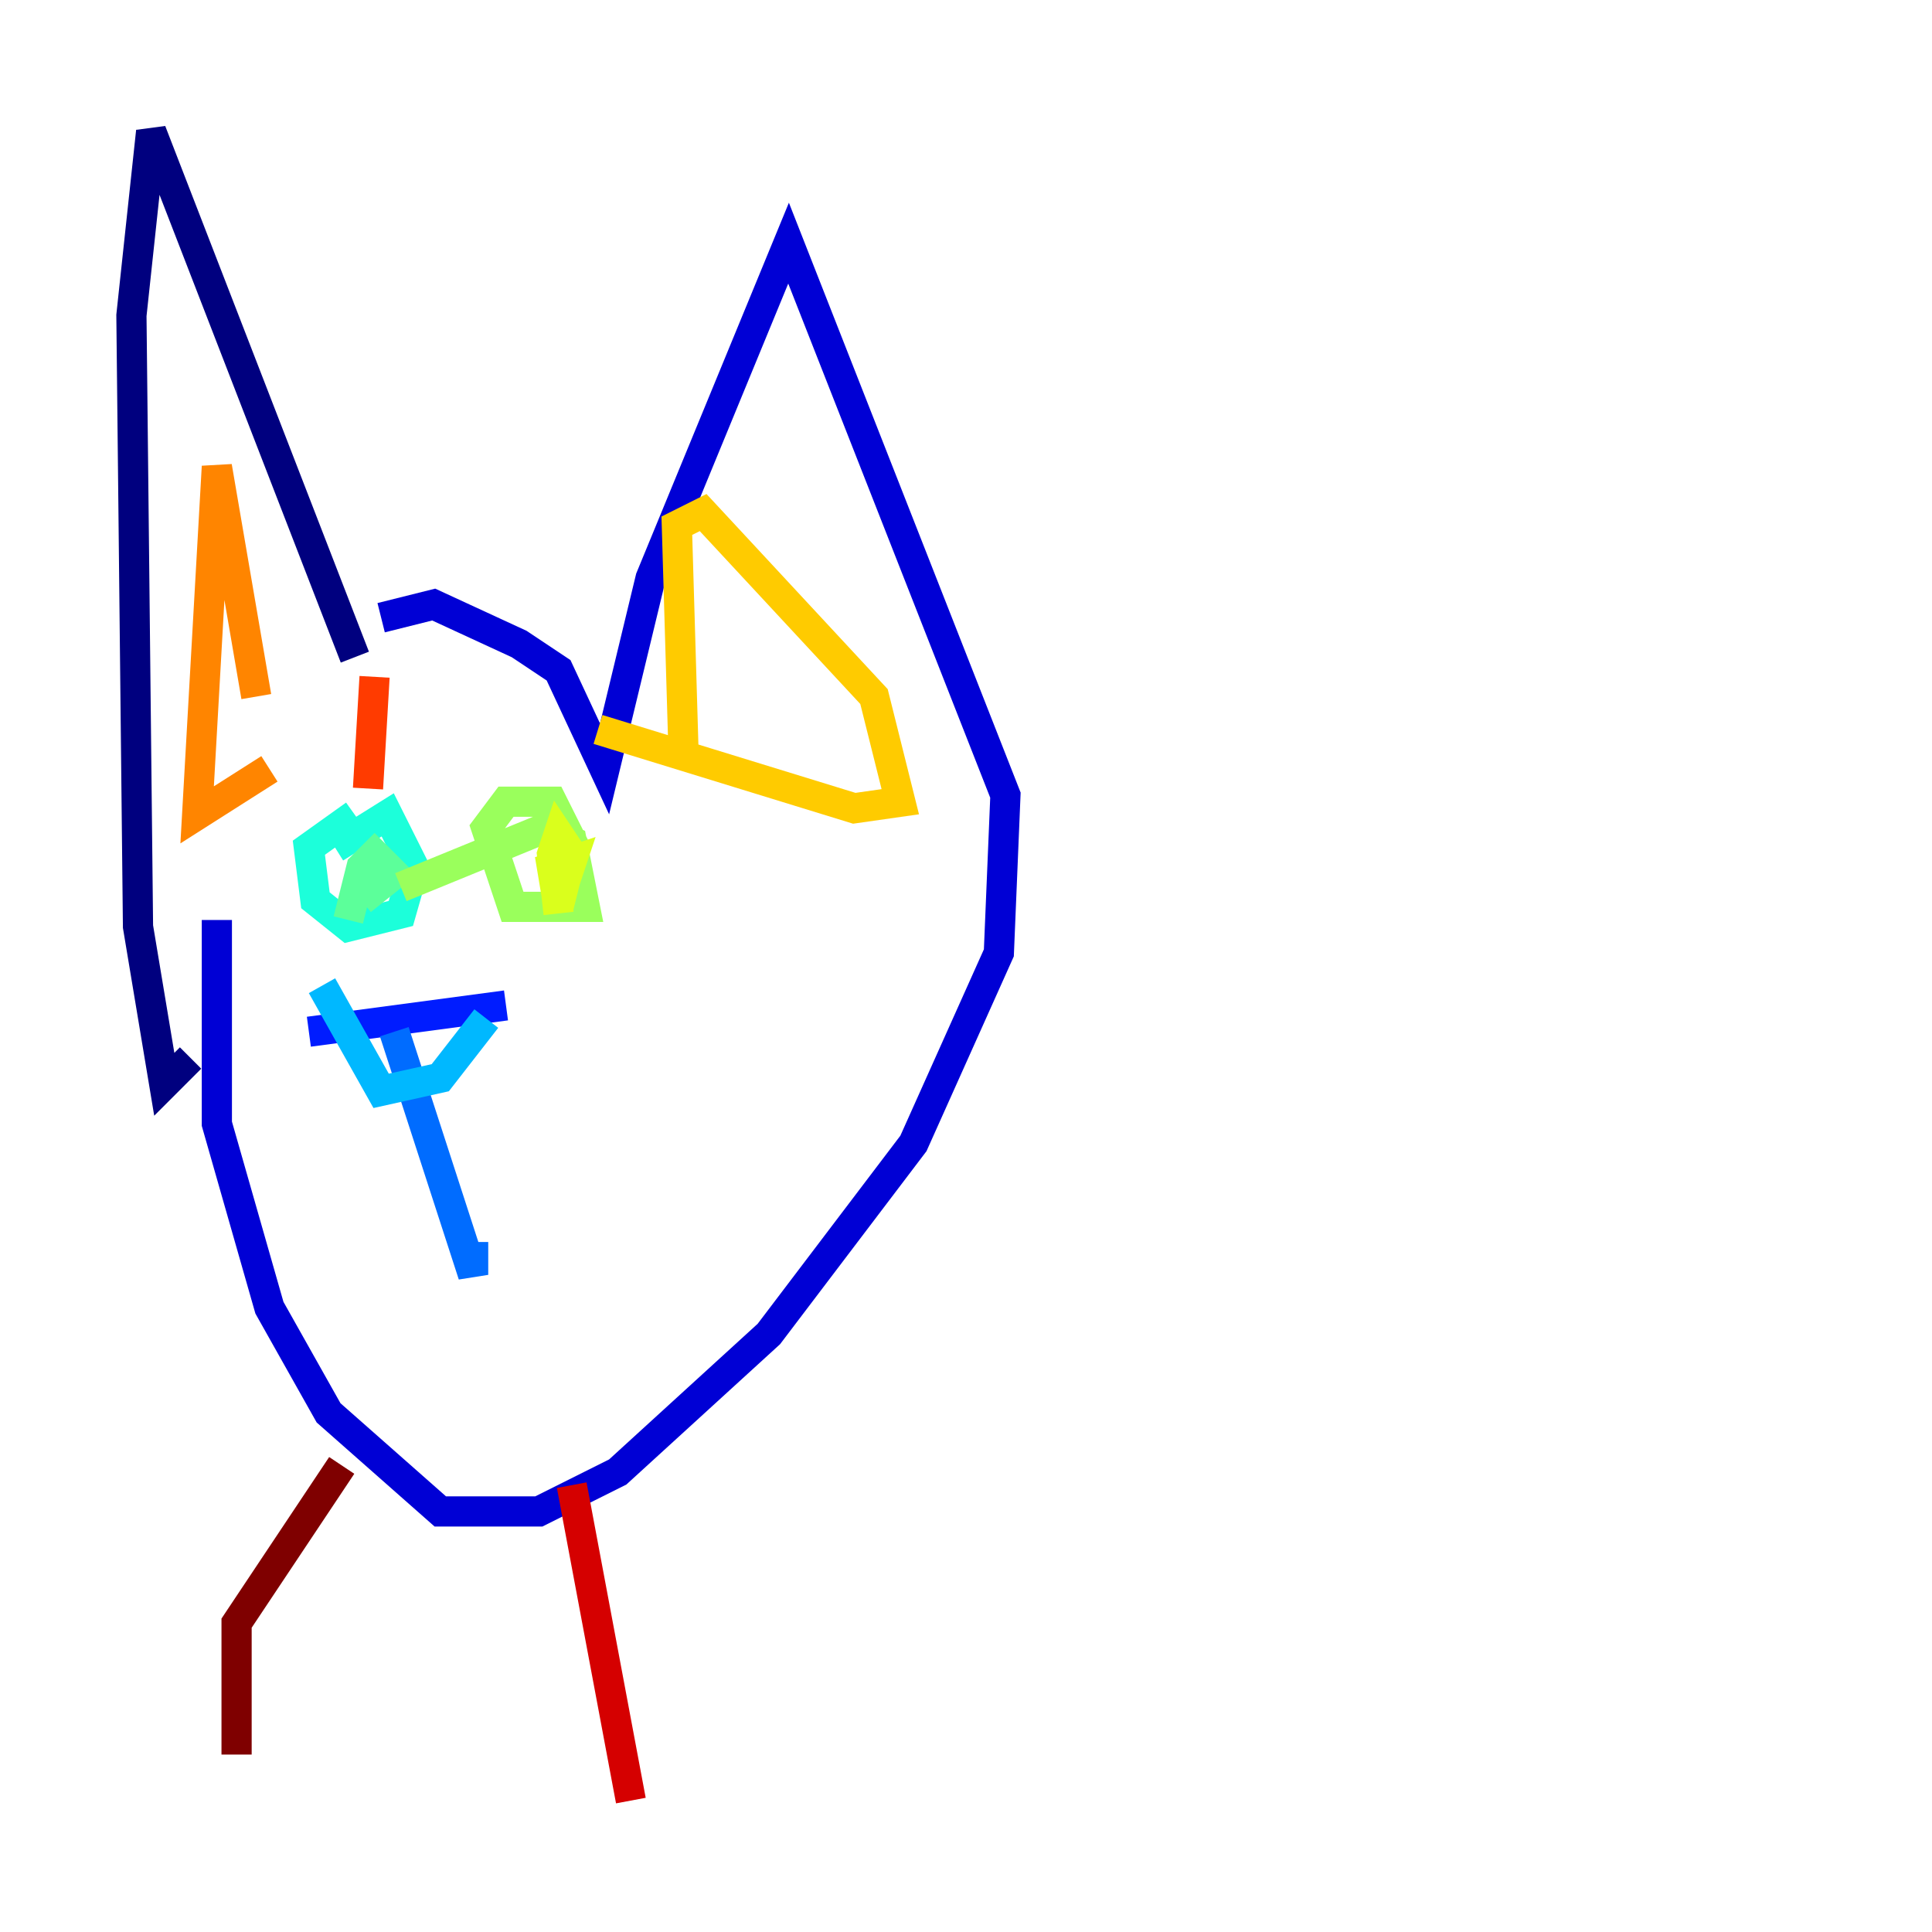 <?xml version="1.0" encoding="utf-8" ?>
<svg baseProfile="tiny" height="128" version="1.2" viewBox="0,0,128,128" width="128" xmlns="http://www.w3.org/2000/svg" xmlns:ev="http://www.w3.org/2001/xml-events" xmlns:xlink="http://www.w3.org/1999/xlink"><defs /><polyline fill="none" points="23.51,43.537 10.014,8.707 8.707,20.898 9.143,61.388 10.884,71.837 12.626,70.095" stroke="#00007f" stroke-width="2" /><polyline fill="none" points="25.252,40.925 28.735,40.054 34.395,42.667 37.007,44.408 40.054,50.939 43.102,38.313 52.245,16.109 66.612,52.68 66.177,63.129 60.517,75.755 50.939,88.381 40.925,97.524 35.701,100.136 29.17,100.136 21.769,93.605 17.85,86.639 14.367,74.449 14.367,60.952" stroke="#0000d5" stroke-width="2" /><polyline fill="none" points="20.463,68.354 33.524,66.612" stroke="#001cff" stroke-width="2" /><polyline fill="none" points="26.122,68.354 31.347,84.463 31.347,82.286" stroke="#006cff" stroke-width="2" /><polyline fill="none" points="32.218,67.483 29.17,71.401 25.252,72.272 21.333,65.306" stroke="#00b8ff" stroke-width="2" /><polyline fill="none" points="22.204,56.163 25.687,53.986 27.429,57.469 26.558,60.517 23.075,61.388 20.898,59.646 20.463,56.163 23.51,53.986" stroke="#1cffda" stroke-width="2" /><polyline fill="none" points="23.075,60.952 23.946,57.469 24.816,56.599 26.122,57.905 23.946,59.646" stroke="#5cff9a" stroke-width="2" /><polyline fill="none" points="26.558,58.776 36.136,54.857 37.878,55.728 38.748,60.082 33.959,60.082 32.218,54.857 33.524,53.116 36.571,53.116 38.313,56.599" stroke="#9aff5c" stroke-width="2" /><polyline fill="none" points="37.007,60.517 36.571,56.599 37.007,55.292 37.878,56.599 37.007,60.082 36.571,57.469 37.878,57.034 37.442,58.34" stroke="#daff1c" stroke-width="2" /><polyline fill="none" points="45.279,49.633 44.843,34.83 46.585,33.959 57.905,46.15 59.646,53.116 56.599,53.551 39.619,48.327" stroke="#ffcb00" stroke-width="2" /><polyline fill="none" points="16.98,46.15 14.367,30.912 13.061,53.986 17.85,50.939" stroke="#ff8500" stroke-width="2" /><polyline fill="none" points="24.381,52.245 24.816,44.843" stroke="#ff3b00" stroke-width="2" /><polyline fill="none" points="37.878,98.395 41.796,119.293" stroke="#d50000" stroke-width="2" /><polyline fill="none" points="22.64,97.088 15.674,107.537 15.674,116.245" stroke="#7f0000" stroke-width="2" /></svg>
